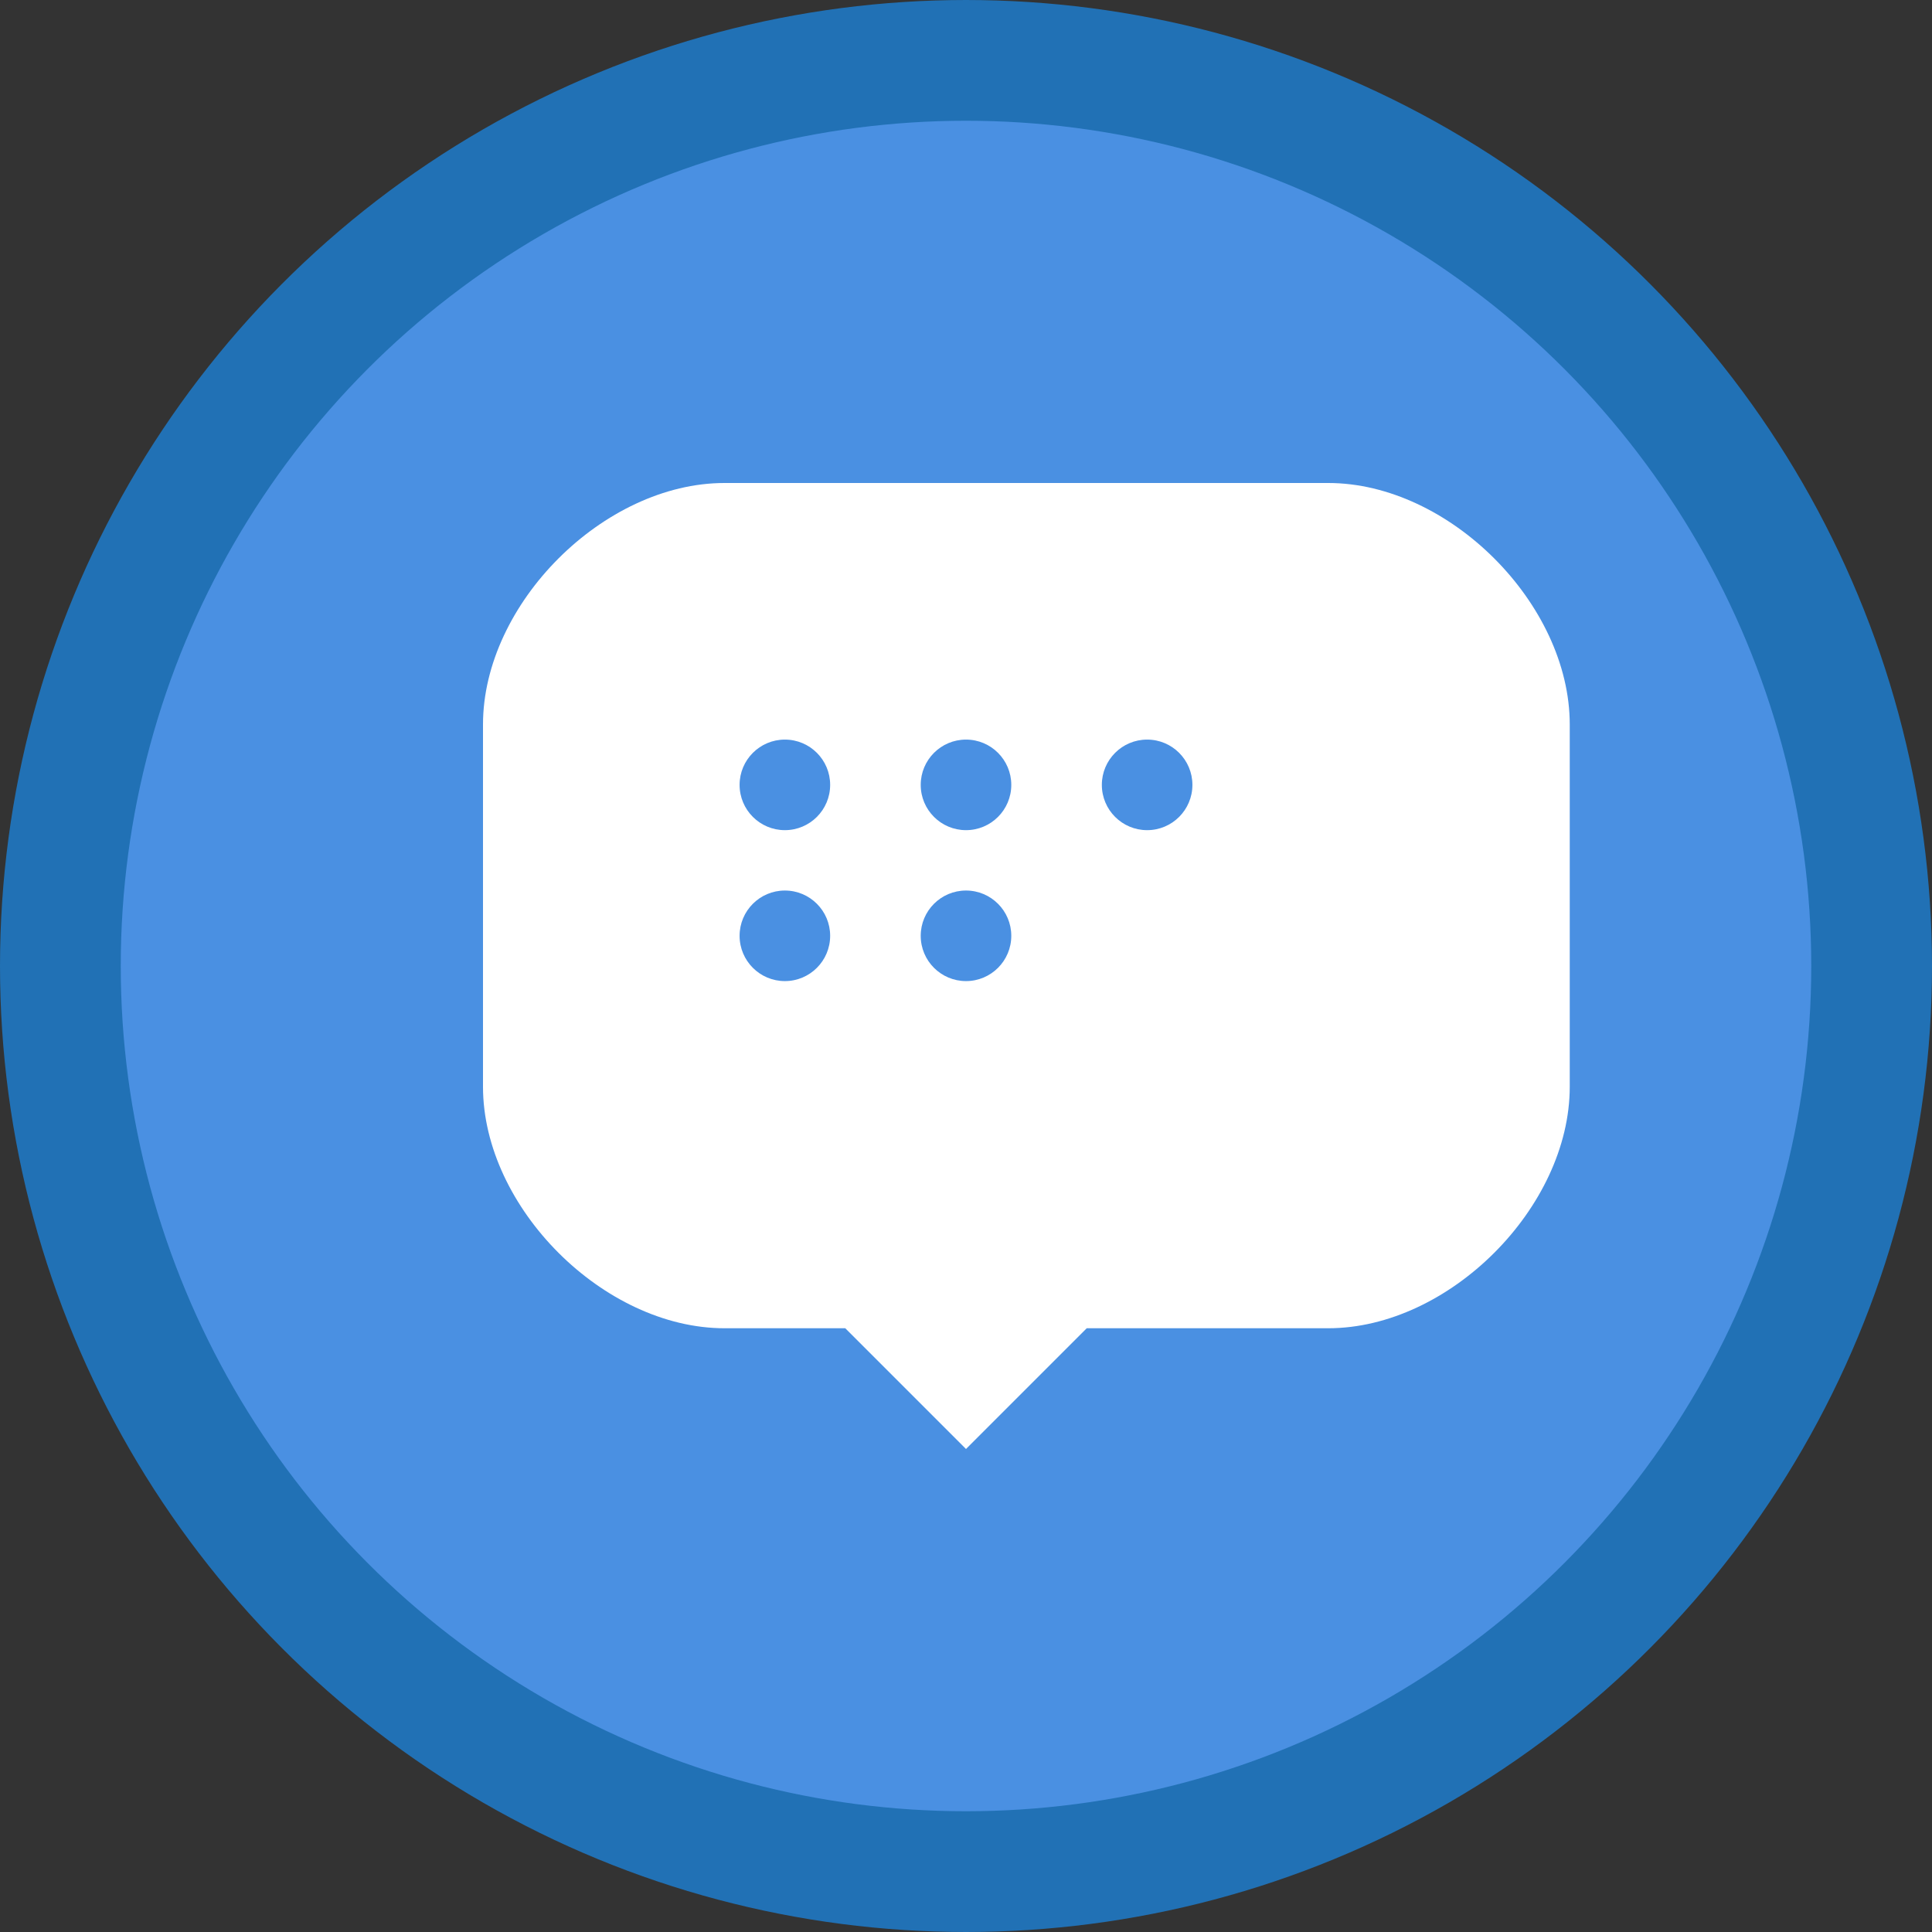 <?xml version="1.0" encoding="UTF-8"?>
<svg width="512" height="512" viewBox="0 0 512 512" fill="none" xmlns="http://www.w3.org/2000/svg">
  <rect x="0" y="0" width="512" height="512" fill="#333333" stroke="none"/>
  <!-- Background circle -->
  <circle cx="256" cy="256" r="240" fill="#4A90E2" stroke="#2171B5" stroke-width="32"/>

  <!-- Chat bubble -->
  <path d="M128 192 C128 160, 160 128, 192 128 L352 128 C384 128, 416 160, 416 192 L416 288 C416 320, 384 352, 352 352 L288 352 L256 384 L224 352 L192 352 C160 352, 128 320, 128 288 Z" fill="white"/>

  <!-- Message dots -->
  <circle cx="208" cy="208" r="12" fill="#4A90E2"/>
  <circle cx="256" cy="208" r="12" fill="#4A90E2"/>
  <circle cx="304" cy="208" r="12" fill="#4A90E2"/>

  <!-- Second message line -->
  <circle cx="208" cy="248" r="12" fill="#4A90E2"/>
  <circle cx="256" cy="248" r="12" fill="#4A90E2"/>
</svg>

